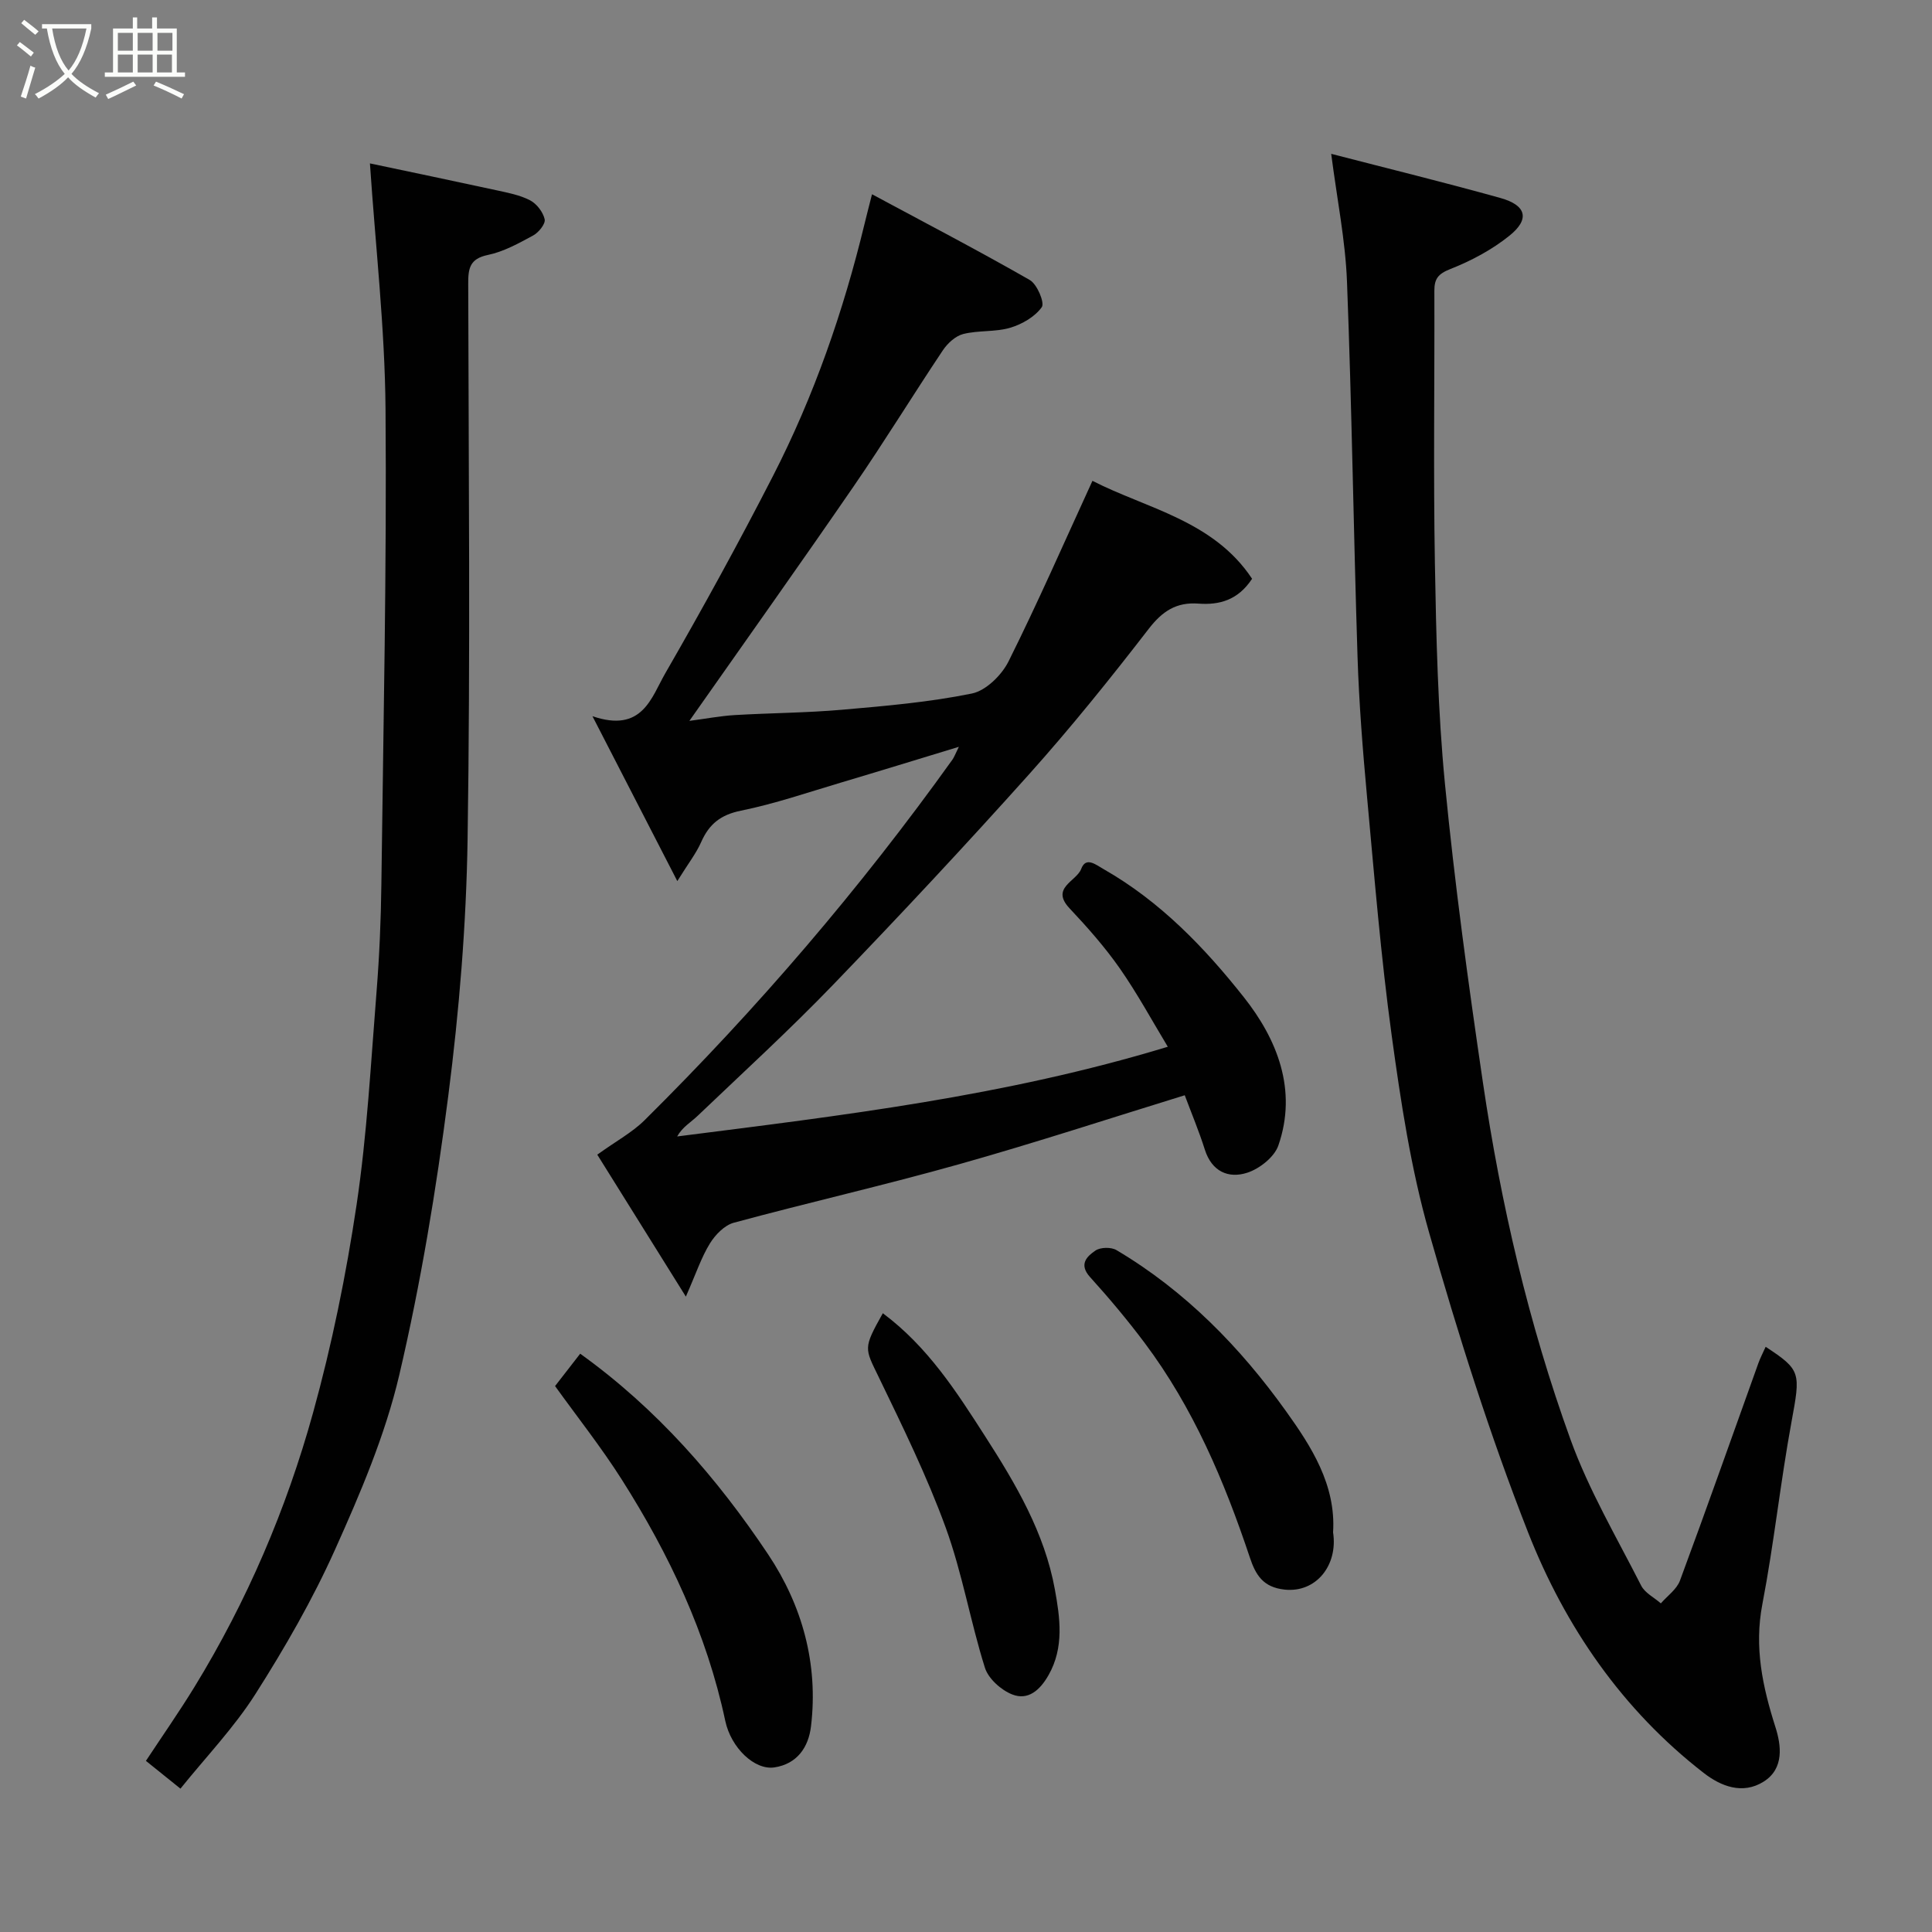 <svg enable-background="new 0 0 400 400" viewBox="0 0 400 400" xmlns="http://www.w3.org/2000/svg"><rect x="0" y="0" width="400" height="400" fill="#808080" stroke="none"/><path d="m6.4 11.7c-1-.8-1.9-1.6-2.9-2.3l.6-.7c.9.7 1.9 1.4 2.9 2.2zm-2.1 8.3c.7-2.1 1.4-4.2 2-6.4.2.1.6.3 1 .4-.7 2.3-1.3 4.4-1.9 6.4zm3-12.8c-1.1-.9-2.1-1.7-2.9-2.4l.6-.7c1 .8 2 1.5 3 2.4zm1.4-1.3v-.9h10.2v.9c-.9 4.2-2.3 7.3-4.1 9.4 1.3 1.4 3.2 2.7 5.7 4-.2.2-.4.5-.7.9-2.5-1.4-4.4-2.7-5.7-4.2-1.4 1.5-3.5 3-6.1 4.4 0 0 0 0-.1-.1-.3-.4-.5-.7-.7-.8 2.7-1.4 4.7-2.8 6.2-4.2-1.8-2.2-3-5.3-3.7-9.4zm9.2 0h-7.1c.6 3.8 1.7 6.7 3.4 8.7 1.7-2 2.9-4.8 3.7-8.7z" fill="#fbfcfa"/><path d="m31.6 3.6h.9v2.3h4.1v9.1h1.7v.9h-16.6v-.9h1.7v-9.1h4.1v-2.3h.9v2.3h3.1v-2.3zm-4 13.3.6.8c-1.9.9-3.8 1.9-5.8 2.8-.2-.3-.3-.6-.5-.9 2-.9 3.9-1.8 5.7-2.7zm-3.2-10.1v3.7h3.1v-3.7zm0 4.5v3.7h3.1v-3.7zm4.1-4.5v3.7h3.1v-3.7zm0 4.5v3.7h3.1v-3.7zm9.1 9.1c-2.1-1.1-4.1-2-5.8-2.7l.5-.8c2.2.9 4.1 1.8 5.8 2.6zm-1.9-13.6h-3.1v3.7h3.1zm-3.2 4.5v3.7h3.1v-3.7z" fill="#fbfcfa"/><g fill="#010101"><path d="m142 268.45c-6.71-10.76-12.77-20.47-18.34-29.39 3.96-2.85 7.27-4.62 9.82-7.16 23.31-23.1 44.61-47.94 63.72-74.64.35-.5.56-1.1 1.32-2.64-8.74 2.66-16.59 5.08-24.46 7.42-6.86 2.04-13.66 4.38-20.65 5.8-4.21.85-6.59 2.77-8.24 6.5-1.03 2.34-2.66 4.41-4.94 8.08-6-11.66-11.37-22.09-17.57-34.14 10.36 3.55 12.19-3.89 15.09-8.9 7.74-13.43 15.21-27.03 22.28-40.82 8.5-16.57 14.58-34.09 18.96-52.19.38-1.58.79-3.15 1.55-6.15 11.16 6 22.03 11.66 32.66 17.75 1.53.87 3.13 4.72 2.49 5.62-1.42 2-4.09 3.54-6.54 4.27-3.09.91-6.56.5-9.71 1.29-1.6.4-3.25 1.91-4.22 3.36-6.25 9.35-12.13 18.95-18.5 28.21-10.98 15.97-22.22 31.76-33.99 48.53 3.49-.46 6.42-1.02 9.37-1.2 7.43-.44 14.88-.46 22.29-1.11 8.98-.78 18.01-1.56 26.81-3.35 2.92-.59 6.19-3.81 7.61-6.66 6.1-12.23 11.58-24.77 17.37-37.38 11.08 5.7 25.07 8.19 33.05 20.28-2.94 4.46-6.81 5.46-11.12 5.14-4.57-.34-7.46 1.57-10.3 5.25-7.92 10.26-16.07 20.39-24.71 30.04-13.25 14.79-26.81 29.3-40.59 43.6-9.03 9.37-18.64 18.16-28.06 27.15-1.41 1.35-3.17 2.33-4.25 4.28 34.09-4.34 67.83-8.31 101.58-18.57-3.21-5.31-6.27-10.96-9.92-16.2-3.09-4.42-6.71-8.52-10.42-12.46-4.01-4.26 1.44-5.58 2.41-8.16.98-2.6 2.95-.92 4.7.08 11.66 6.65 20.87 16.23 28.98 26.49 6.85 8.65 11.14 19.17 7.14 30.69-.83 2.4-3.9 4.82-6.44 5.64-3.89 1.26-7.34-.24-8.78-4.78-1.22-3.85-2.79-7.59-4.16-11.26-15.27 4.7-30.86 9.82-46.64 14.26-15.48 4.36-31.19 7.93-46.72 12.13-1.93.52-3.85 2.5-4.96 4.31-1.76 2.85-2.84 6.15-4.97 10.99z"/><path d="m365.56 278.84c7.37 4.83 7.22 5.35 5.35 15.55-2.3 12.52-3.63 25.23-6.03 37.73-1.72 8.94.04 17.08 2.71 25.48 1.17 3.67 1.88 8.55-2.45 11.27-4.36 2.74-8.84.95-12.34-1.75-16.91-13.09-28.76-30.34-36.44-49.89-7.94-20.24-14.52-41.08-20.47-62-3.78-13.27-5.87-27.09-7.75-40.8-2.25-16.41-3.59-32.95-5.11-49.46-.89-9.68-1.66-19.38-1.97-29.09-.83-25.85-1.18-51.72-2.18-77.57-.33-8.55-2.06-17.05-3.27-26.46 11.63 3.01 23.38 5.89 35.03 9.14 5.39 1.5 6.15 4.38 1.86 7.82-3.61 2.9-7.9 5.19-12.22 6.89-2.54 1-3.32 2.02-3.31 4.52.06 18.82-.22 37.65.11 56.47.27 15.2.61 30.46 2.08 45.58 2.01 20.67 4.83 41.29 7.86 61.84 3.71 25.17 9.47 49.95 18.12 73.88 3.79 10.49 9.56 20.28 14.64 30.28.77 1.53 2.69 2.47 4.08 3.69 1.35-1.56 3.29-2.9 3.96-4.72 5.54-14.94 10.83-29.97 16.22-44.97.38-1.08.92-2.09 1.52-3.43z"/><path d="m76.59 33.83c8.14 1.72 17.17 3.6 26.19 5.56 2.38.52 4.87.99 6.98 2.09 1.37.72 2.68 2.44 3.01 3.93.2.93-1.24 2.72-2.38 3.34-3 1.63-6.12 3.36-9.4 4.04-3.75.78-4.06 2.8-4.05 5.94.08 38.33.46 76.66-.13 114.98-.27 17.75-1.74 35.57-4 53.18-2.49 19.39-5.69 38.78-10.15 57.81-2.91 12.41-8.04 24.43-13.29 36.12-4.65 10.36-10.39 20.33-16.49 29.92-4.43 6.96-10.26 13.04-15.52 19.58-2.61-2.1-4.76-3.83-7.15-5.75 3.35-5.08 6.86-10.1 10.06-15.32 10.87-17.75 19.02-36.79 24.55-56.77 3.9-14.09 6.84-28.53 9-43 2.18-14.6 2.96-29.42 4.14-44.16.59-7.41.91-14.86 1-22.3.41-32.76 1.12-65.53.86-98.29-.13-16.8-2.07-33.61-3.23-50.9z"/><path d="m114.92 286.97c1.88-2.42 3.58-4.61 5.2-6.7 15.85 11.37 28.36 25.73 38.95 41.6 7.01 10.52 10.39 22.62 8.84 35.54-.52 4.37-2.89 7.79-7.56 8.51-4.13.63-9.01-4.07-10.19-9.63-3.84-18.07-11.6-34.48-21.42-49.95-4.26-6.71-9.22-12.97-13.82-19.37z"/><path d="m276 317.26c1.05 6.83-3.53 12.55-10.04 11.85-4.4-.48-5.97-2.96-7.19-6.64-5.27-15.79-11.73-31.04-21.81-44.47-3.53-4.71-7.33-9.24-11.28-13.6-2.39-2.65-.64-4.29 1.13-5.49 1.03-.7 3.25-.74 4.34-.09 14.23 8.43 25.64 20.12 35.11 33.36 5.18 7.23 10.37 15.23 9.74 25.08z"/><path d="m182.78 271.89c9.33 6.97 15.23 16.21 21.19 25.49 6.36 9.89 12.29 19.97 14.42 31.65 1.07 5.88 1.98 12.05-1.32 17.82-1.75 3.06-4.21 5.28-7.52 3.96-2.3-.91-4.93-3.27-5.64-5.54-3.01-9.58-4.69-19.61-8.12-29.02-3.88-10.64-8.91-20.89-13.85-31.12-2.93-6.06-3.28-5.89.84-13.24z"/></g></svg>